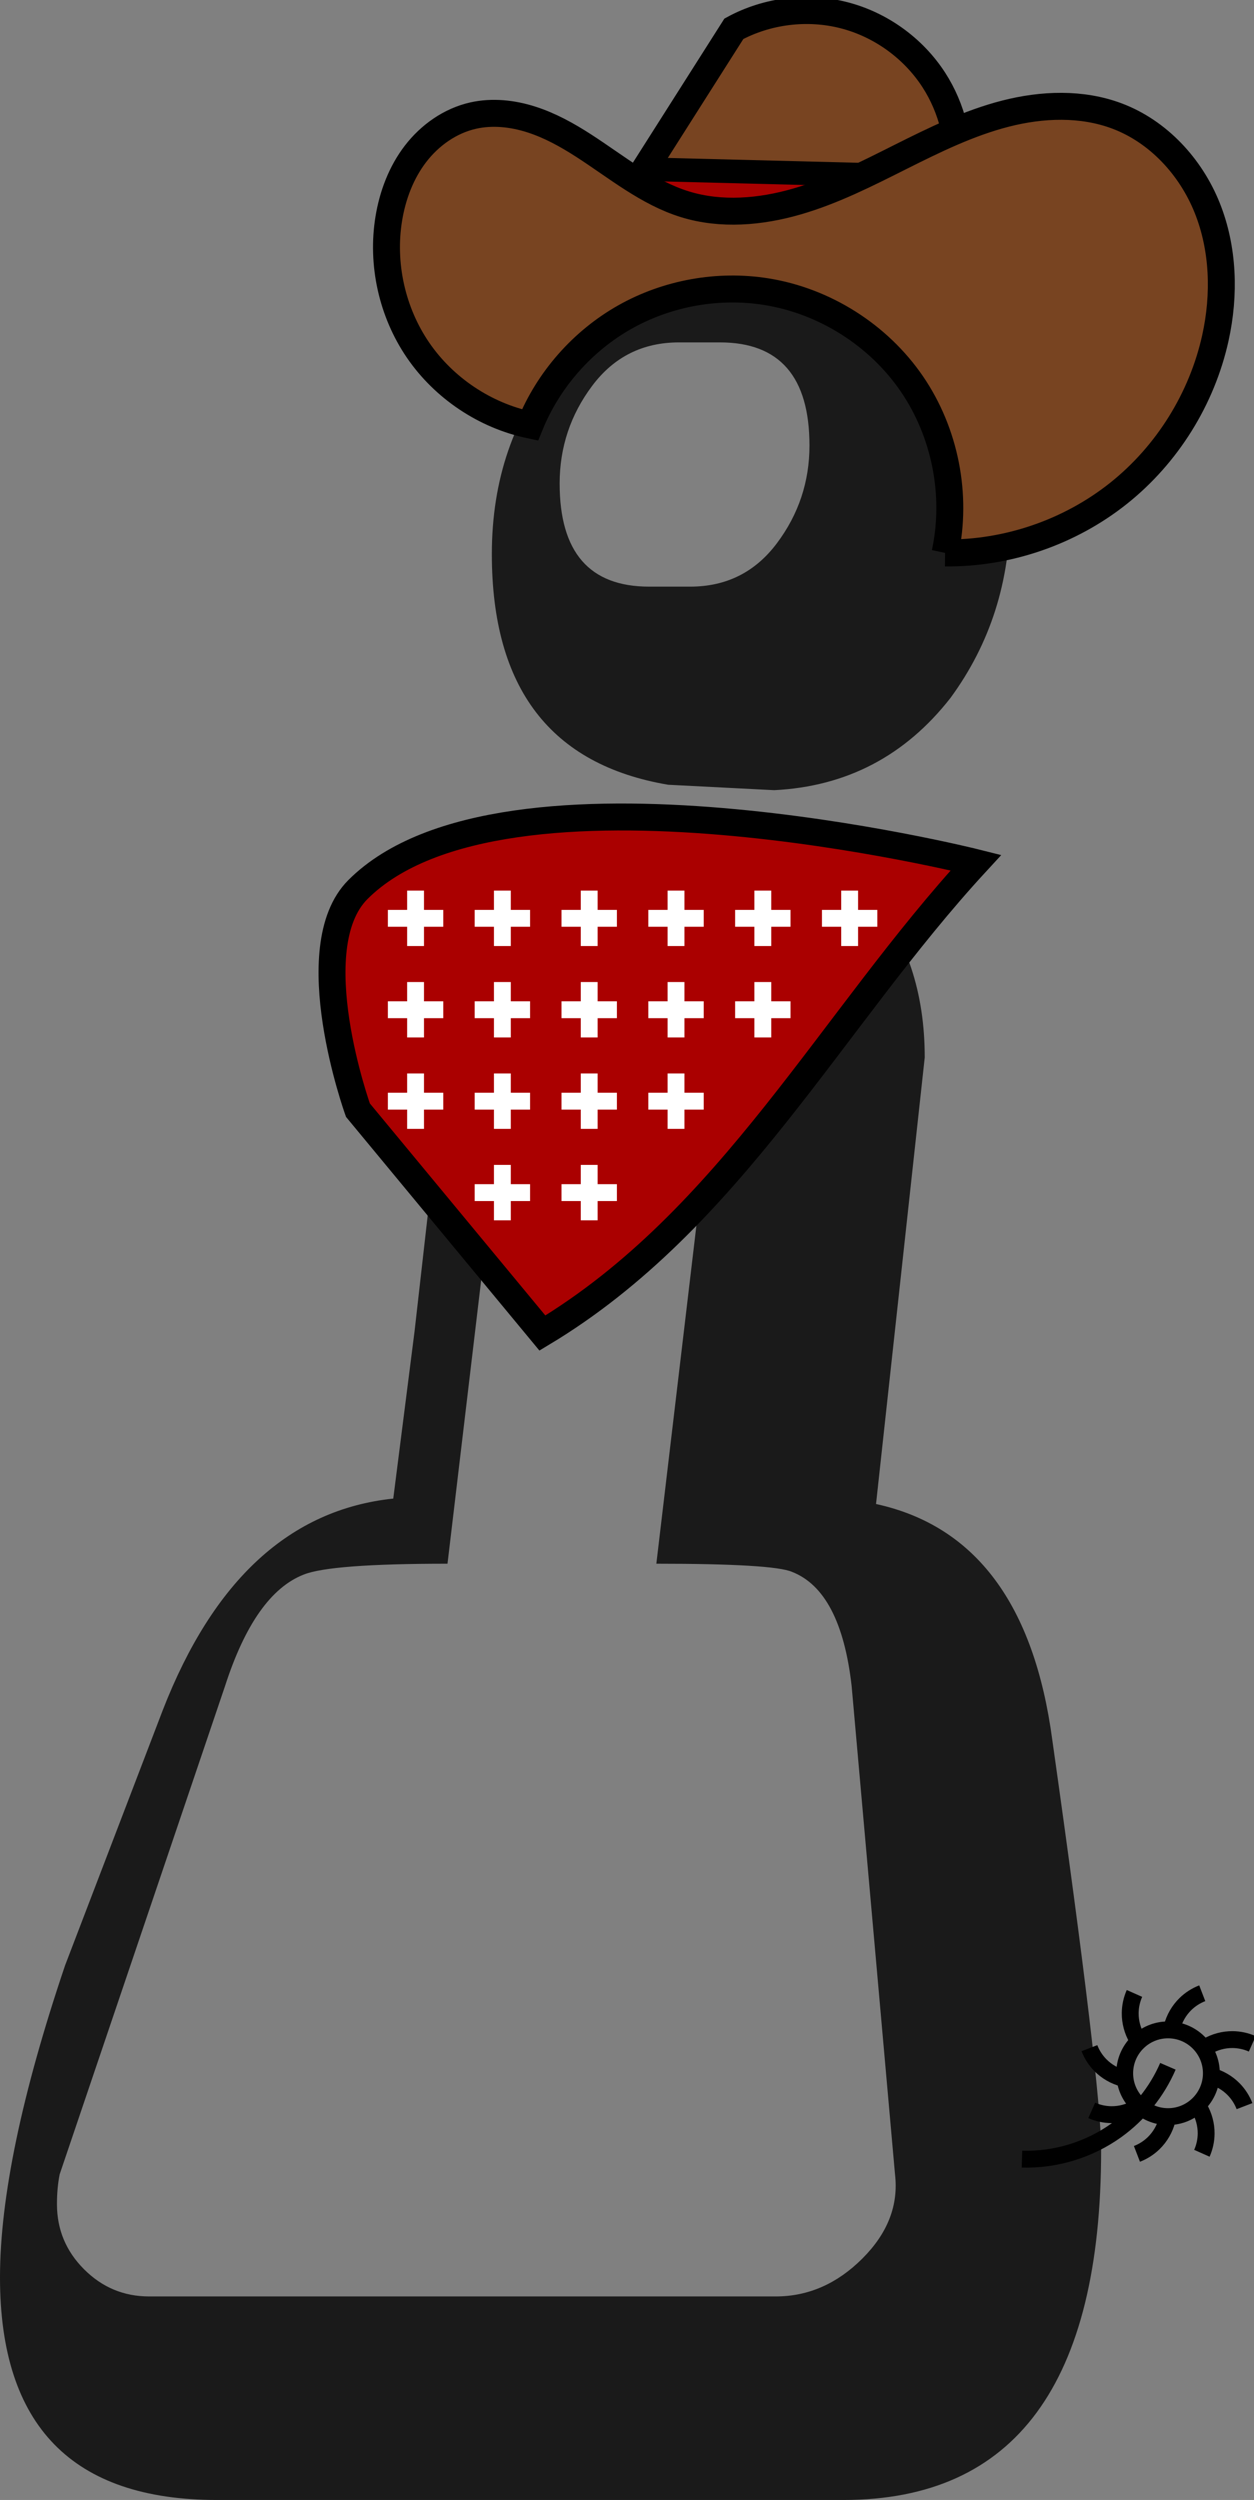 <?xml version="1.0" encoding="UTF-8" standalone="no"?>
<!-- Created with Inkscape (http://www.inkscape.org/) -->

<svg
   xmlns:dc="http://purl.org/dc/elements/1.1/"
   xmlns:cc="http://creativecommons.org/ns#"
   xmlns:rdf="http://www.w3.org/1999/02/22-rdf-syntax-ns#"
   xmlns:svg="http://www.w3.org/2000/svg"
   xmlns="http://www.w3.org/2000/svg"
   xmlns:sodipodi="http://sodipodi.sourceforge.net/DTD/sodipodi-0.dtd"
   xmlns:inkscape="http://www.inkscape.org/namespaces/inkscape"
   width="66.58"
   height="132.653"
   id="svg3481"
   version="1.1"
   inkscape:version="0.48.4 r9939"
   sodipodi:docname="infamousLogo.svg">
  <rect width="100%" height="100%" fill="#808080" stroke="none"/>
  <defs
     id="defs3483">
    <inkscape:path-effect
       effect="spiro"
       id="path-effect3779-3-3"
       is_visible="true" />
    <inkscape:path-effect
       is_visible="true"
       id="path-effect3803-5-4"
       effect="spiro" />
    <inkscape:path-effect
       effect="spiro"
       id="path-effect3807-7-7"
       is_visible="true" />
    <inkscape:path-effect
       effect="spiro"
       id="path-effect3811-0-6"
       is_visible="true" />
    <inkscape:path-effect
       is_visible="true"
       id="path-effect3815-7-8"
       effect="spiro" />
    <inkscape:path-effect
       effect="spiro"
       id="path-effect3819-6-4"
       is_visible="true" />
    <inkscape:path-effect
       is_visible="true"
       id="path-effect3823-0-6"
       effect="spiro" />
    <inkscape:path-effect
       effect="spiro"
       id="path-effect3827-4-6"
       is_visible="true" />
    <inkscape:path-effect
       is_visible="true"
       id="path-effect3831-7-6"
       effect="spiro" />
    <inkscape:path-effect
       effect="spiro"
       id="path-effect3771-7-5"
       is_visible="true" />
    <inkscape:path-effect
       effect="spiro"
       id="path-effect3767-2-9"
       is_visible="true" />
  </defs>
  <sodipodi:namedview
     id="base"
     pagecolor="#ffffff"
     bordercolor="#666666"
     borderopacity="1.0"
     inkscape:pageopacity="0.0"
     inkscape:pageshadow="2"
     inkscape:zoom="11.2"
     inkscape:cx="56.522432"
     inkscape:cy="100.97152"
     inkscape:document-units="px"
     inkscape:current-layer="layer1"
     showgrid="false"
     fit-margin-top="0"
     fit-margin-left="0"
     fit-margin-right="0"
     fit-margin-bottom="0"
     inkscape:window-width="1596"
     inkscape:window-height="861"
     inkscape:window-x="0"
     inkscape:window-y="18"
     inkscape:window-maximized="0" />
  <g
     inkscape:label="Layer 1"
     inkscape:groupmode="layer"
     id="layer1"
     transform="translate(-220.226,-280.179)">
    <g
       id="g4592">
      <path
         d="m 255.7,321.819 c -6.24,-1.056 -9.36,-5.136 -9.36,-12.24 -2e-5,-3.936 1.152,-7.296 3.456,-10.08 2.592,-3.168 5.952,-4.752 10.08,-4.752 l 2.176,0 c 3.744,1.1e-4 6.72,1.296 8.928,3.888 1.92,2.304 2.88,5.184 2.88,8.64 -7e-5,3.744 -1.056,7.056 -3.168,9.936 -2.4,3.072 -5.52,4.704 -9.36,4.896 m -2.88,-23.76 -2.176,0 c -1.92,1.1e-4 -3.456,0.768 -4.608,2.304 -1.152,1.536 -1.728,3.264 -1.728,5.184 -2e-5,3.648 1.584,5.472 4.752,5.472 l 5.472,0 -8.912,0 5.616,0 c 1.92,9e-5 3.456,-0.768 4.608,-2.304 1.152,-1.536 1.728,-3.264 1.728,-5.184 -6e-5,-3.648 -1.584,-5.472 -4.752,-5.472"
         style="font-size:144px;font-style:normal;font-variant:normal;font-weight:normal;font-stretch:normal;line-height:125%;letter-spacing:0px;word-spacing:0px;fill:#1a1a1a;fill-opacity:1;stroke:none;font-family:Webster World;-inkscape-font-specification:Webster World"
         id="path4127"
         inkscape:connector-curvature="0"
         sodipodi:nodetypes="cscccccccccccccccccc" />
      <path
         sodipodi:nodetypes="ccsssccccscccccccccccccccccssscccccc"
         id="path4085"
         style="font-size:144px;font-style:normal;font-variant:normal;font-weight:normal;font-stretch:normal;line-height:125%;letter-spacing:0px;word-spacing:0px;fill:#1a1a1a;fill-opacity:1;stroke:none;font-family:Webster World;-inkscape-font-specification:Webster World"
         d="m 276.098,372.512 c 1.728,12.192 2.592,19.44 2.592,21.744 -6e-5,12.384 -4.56,18.576 -13.68,18.576 l -33.264,0 c -7.68,0 -11.52,-3.936 -11.52,-11.808 0,-4.224 1.152,-9.744 3.456,-16.56 1.728,-4.512 3.456,-9.024 5.184,-13.536 2.688,-6.912 6.768,-10.656 12.24,-11.232 l 1.129,-8.862 1.39,-12.24 c 0.444,-3.911 1.152,-7.296 3.456,-10.08 2.592,-3.168 5.952,-4.752 10.08,-4.752 l 0.355,0 c 3.744,1.1e-4 6.72,1.296 8.928,3.888 1.92,2.304 2.88,5.184 2.88,8.64 l -2.586,23.694 c 5.28,1.152 8.4,5.328 9.36,12.528 m -18.504,-44.757 c -1.642,-0.25 -2.391,-0.143 -4.033,-0.393 -1.92,1.1e-4 -3.456,0.768 -4.608,2.304 -1.152,1.536 -1.728,3.264 -1.728,5.184 l -0.526,5.472 -2.713,22.83 c -4.128,4e-5 -6.672,0.192 -7.632,0.576 -1.728,0.672 -3.12,2.64 -4.176,5.904 l -8.784,25.92 c -0.096,0.48 -0.144,1.008 -0.144,1.584 -10e-6,1.344 0.48,2.496 1.44,3.456 0.96,0.96 2.112,1.44 3.456,1.44 l 33.264,0 c 1.728,0 3.264,-0.672 4.608,-2.016 1.344,-1.344 1.92,-2.832 1.728,-4.464 l -2.304,-25.92 c -0.384,-3.36 -1.44,-5.376 -3.168,-6.048 -0.672,-0.288 -3.072,-0.432 -7.2,-0.432 l 3.594,-30.318"
         inkscape:connector-curvature="0" />
      <g
         transform="translate(-398.793,1099.514)"
         id="g4045-9">
        <path
           style="fill:none;stroke:#000000;stroke-width:0.894;stroke-linecap:butt;stroke-linejoin:miter;stroke-miterlimit:4;stroke-opacity:1;stroke-dasharray:none"
           d="m 673.28,-704.768 c 1.778,0.053 3.569,-0.494 5.014,-1.532 1.194,-0.858 2.15,-2.044 2.734,-3.394"
           id="path3777-7-8"
           inkscape:path-effect="#path-effect3779-3-3"
           inkscape:original-d="m 673.27993,-704.76777 c 0,0 3.12487,-0.27098 5.01361,-1.53197 1.2178,-0.81304 2.73381,-3.39403 2.73381,-3.39403"
           inkscape:connector-curvature="0"
           sodipodi:nodetypes="csc" />
        <g
           id="g3853-9-3"
           transform="matrix(0.179,0,0,0.179,626.3,-844.163)"
           style="stroke-width:5;stroke-miterlimit:4;stroke-dasharray:none">
          <path
             transform="translate(-8.505,23.781)"
             d="m 327.143,729.505 c 0,7.101 -5.756,12.857 -12.857,12.857 -7.101,0 -12.857,-5.756 -12.857,-12.857 0,-7.101 5.756,-12.857 12.857,-12.857 7.101,0 12.857,5.756 12.857,12.857 z"
             sodipodi:ry="12.857142"
             sodipodi:rx="12.857142"
             sodipodi:cy="729.50507"
             sodipodi:cx="314.28571"
             id="path3783-9-7"
             style="fill:none;stroke:#000000;stroke-width:5;stroke-miterlimit:4;stroke-dasharray:none;stroke-dashoffset:0"
             sodipodi:type="arc" />
          <path
             style="fill:none;stroke:#000000;stroke-width:5;stroke-linecap:butt;stroke-linejoin:miter;stroke-miterlimit:4;stroke-opacity:1;stroke-dasharray:none"
             d="m 307,739.569 c 0.665,-2.561 2.039,-4.934 3.929,-6.786 1.425,-1.397 3.138,-2.498 5,-3.214"
             id="path3801-5-9"
             inkscape:path-effect="#path-effect3803-5-4"
             inkscape:original-d="m 307.00001,739.5687 c 4.64286,-12.14286 -2.82494,-2.98035 3.92858,-6.78572 4.2308,-2.38391 4.99999,-3.21428 4.99999,-3.21428"
             inkscape:connector-curvature="0"
             sodipodi:nodetypes="csc" />
          <path
             sodipodi:nodetypes="csc"
             inkscape:connector-curvature="0"
             inkscape:original-d="m 305.48446,767.18554 c -4.64286,12.14286 2.82494,2.98035 -3.92858,6.78572 -4.2308,2.38391 -4.99999,3.21428 -4.99999,3.21428"
             inkscape:path-effect="#path-effect3807-7-7"
             id="path3805-8-9"
             d="m 305.484,767.186 c -0.665,2.561 -2.039,4.934 -3.929,6.786 -1.425,1.397 -3.138,2.498 -5,3.214"
             style="fill:none;stroke:#000000;stroke-width:5;stroke-linecap:butt;stroke-linejoin:miter;stroke-miterlimit:4;stroke-opacity:1;stroke-dasharray:none" />
          <path
             sodipodi:nodetypes="csc"
             inkscape:connector-curvature="0"
             inkscape:original-d="m 318.46429,754.10442 c 12.14287,4.64285 2.98036,-2.82494 6.78572,3.92858 2.38391,4.2308 3.21428,4.99999 3.21428,4.99999"
             inkscape:path-effect="#path-effect3811-0-6"
             id="path3809-6-0"
             d="m 318.464,754.104 c 2.561,0.665 4.934,2.039 6.786,3.929 1.397,1.425 2.498,3.138 3.214,5"
             style="fill:none;stroke:#000000;stroke-width:5;stroke-linecap:butt;stroke-linejoin:miter;stroke-miterlimit:4;stroke-opacity:1;stroke-dasharray:none" />
          <path
             style="fill:none;stroke:#000000;stroke-width:5;stroke-linecap:butt;stroke-linejoin:miter;stroke-miterlimit:4;stroke-opacity:1;stroke-dasharray:none"
             d="m 292.464,754.78 c -2.561,-0.665 -4.934,-2.039 -6.786,-3.929 -1.397,-1.425 -2.498,-3.138 -3.214,-5"
             id="path3813-3-0"
             inkscape:path-effect="#path-effect3815-7-8"
             inkscape:original-d="m 292.46429,754.78046 c -12.14287,-4.64285 -2.98036,2.82493 -6.78571,-3.92858 -2.38391,-4.23081 -3.21429,-5 -3.21429,-5"
             inkscape:connector-curvature="0"
             sodipodi:nodetypes="csc" />
          <path
             sodipodi:nodetypes="csc"
             inkscape:connector-curvature="0"
             inkscape:original-d="m 296.58039,743.00843 c -5.30331,-11.86929 -4.10496,-0.1099 -2.02029,-7.57614 1.30595,-4.67732 1.26269,-5.80838 1.26269,-5.80838"
             inkscape:path-effect="#path-effect3819-6-4"
             id="path3817-6-3"
             d="m 296.58,743.008 c -1.34,-2.281 -2.047,-4.93 -2.02,-7.576 0.02,-1.995 0.453,-3.985 1.263,-5.808"
             style="fill:none;stroke:#000000;stroke-width:5;stroke-linecap:butt;stroke-linejoin:miter;stroke-miterlimit:4;stroke-opacity:1;stroke-dasharray:none" />
          <path
             style="fill:none;stroke:#000000;stroke-width:5;stroke-linecap:butt;stroke-linejoin:miter;stroke-miterlimit:4;stroke-opacity:1;stroke-dasharray:none"
             d="m 317.383,745.327 c 2.281,-1.34 4.93,-2.047 7.576,-2.02 1.995,0.02 3.985,0.453 5.808,1.263"
             id="path3821-8-9"
             inkscape:path-effect="#path-effect3823-0-6"
             inkscape:original-d="m 317.38271,745.32667 c 11.86929,-5.30331 0.1099,-4.10496 7.57614,-2.02029 4.67732,1.30595 5.80838,1.26269 5.80838,1.26269"
             inkscape:connector-curvature="0"
             sodipodi:nodetypes="csc" />
          <path
             sodipodi:nodetypes="csc"
             inkscape:connector-curvature="0"
             inkscape:original-d="m 315.06447,763.62391 c 5.30331,11.86929 4.10496,0.1099 2.02029,7.57614 -1.30595,4.67732 -1.26269,5.80838 -1.26269,5.80838"
             inkscape:path-effect="#path-effect3827-4-6"
             id="path3825-9-2"
             d="m 315.064,763.624 c 1.34,2.281 2.047,4.93 2.02,7.576 -0.02,1.995 -0.453,3.985 -1.263,5.808"
             style="fill:none;stroke:#000000;stroke-width:5;stroke-linecap:butt;stroke-linejoin:miter;stroke-miterlimit:4;stroke-opacity:1;stroke-dasharray:none" />
          <path
             style="fill:none;stroke:#000000;stroke-width:5;stroke-linecap:butt;stroke-linejoin:miter;stroke-miterlimit:4;stroke-opacity:1;stroke-dasharray:none"
             d="m 296.535,763.538 c -2.281,1.34 -4.93,2.047 -7.576,2.02 -1.995,-0.02 -3.985,-0.453 -5.808,-1.263"
             id="path3829-4-6"
             inkscape:path-effect="#path-effect3831-7-6"
             inkscape:original-d="m 296.53501,763.53789 c -11.86929,5.30331 -0.1099,4.10496 -7.57614,2.02029 -4.67732,-1.30595 -5.80838,-1.26269 -5.80838,-1.26269"
             inkscape:connector-curvature="0"
             sodipodi:nodetypes="csc" />
        </g>
      </g>
      <path
         sodipodi:nodetypes="csssscssc"
         inkscape:connector-curvature="0"
         id="path4454-4-0"
         d="m 258.321,290.594 c -0.832,-0.081 -2.195,-0.426 -2.693,-0.708 -0.159,-0.09 -0.111,-0.095 0.626,-0.065 0.439,0.018 1.792,0.087 2.705,0.106 0.913,0.019 2.119,0.053 2.681,0.075 l 1.484,0.01 -0.846,0.148 c -0.603,0.105 -1.589,0.368 -2.298,0.436 -0.717,0.069 -0.93,0.069 -1.66,0 z"
         style="fill:#aa0000;fill-opacity:1;stroke:#aa0000;stroke-width:0.319;stroke-miterlimit:4;stroke-opacity:1;stroke-dasharray:none;stroke-dashoffset:0" />
      <path
         sodipodi:nodetypes="ccsc"
         inkscape:connector-curvature="0"
         inkscape:original-d="m 254.0971,289.722 5.09371,-8.016 c 0,0 12.48816,-3.2005 10.61576,2.7146 -0.37331,1.1793 1.25584,5.14797 1.25584,5.14797"
         inkscape:path-effect="#path-effect3771-7-5"
         id="path3769-7-3"
         d="m 254.097,289.722 5.094,-8.016 c 1.765,-0.956 3.894,-1.219 5.839,-0.721 1.945,0.497 3.686,1.75 4.776,3.436 0.977,1.511 1.427,3.356 1.256,5.148"
         style="fill:#784421;stroke:#000000;stroke-width:1.43;stroke-linecap:butt;stroke-linejoin:miter;stroke-miterlimit:4;stroke-opacity:1;stroke-dasharray:none" />
      <path
         sodipodi:nodetypes="cc"
         inkscape:connector-curvature="0"
         id="rect3864-9-4"
         d="m 254.694,289.161 11.259,0.285"
         style="fill:#aa0000;stroke:#000000;stroke-width:1.251;stroke-miterlimit:4;stroke-dasharray:none;stroke-dashoffset:0" />
      <path
         sodipodi:nodetypes="cszssscsc"
         inkscape:connector-curvature="0"
         inkscape:original-d="m 270.40384,309.5189 c 0.98501,-4.7641 7.32083,-7.7619 14.35335,-11.4165 12.44991,-6.4699 -3.36678,-3.6396 -5.22163,-11.766 -1.85484,-8.1265 -17.91692,19.3193 -22.93431,4.6853 -1.5159,-4.4214 -7.39924,-3.4863 -11.2514,-4.7083 -3.85216,-1.2219 -0.97901,4.0652 -4.48062,5.4592 -7.85654,3.1278 5.30025,2.7936 7.4952,10.96 0,0 7.87385,-8.1638 12.55167,-7.0752 5.45349,1.2691 9.48774,13.8615 9.48774,13.8615 z"
         inkscape:path-effect="#path-effect3767-2-9"
         id="path3765-7-4"
         d="m 270.404,309.519 c 3.307,0.036 6.616,-1.1 9.205,-3.159 2.589,-2.059 4.439,-5.027 5.149,-8.258 0.502,-2.286 0.433,-4.731 -0.44,-6.902 -0.872,-2.171 -2.592,-4.039 -4.782,-4.864 -1.878,-0.707 -3.981,-0.625 -5.925,-0.127 -1.944,0.498 -3.761,1.389 -5.555,2.288 -1.794,0.899 -3.594,1.818 -5.522,2.375 -1.928,0.558 -4.015,0.738 -5.933,0.149 -1.99,-0.612 -3.636,-1.986 -5.386,-3.114 -0.875,-0.564 -1.794,-1.074 -2.786,-1.39 -0.992,-0.317 -2.064,-0.433 -3.079,-0.205 -1.219,0.274 -2.301,1.039 -3.062,2.03 -0.761,0.991 -1.215,2.196 -1.418,3.429 -0.397,2.411 0.17,4.967 1.549,6.984 1.379,2.017 3.556,3.472 5.946,3.976 0.975,-2.402 2.783,-4.456 5.041,-5.729 2.258,-1.273 4.952,-1.756 7.511,-1.346 3.093,0.495 5.954,2.306 7.723,4.891 1.769,2.585 2.423,5.907 1.764,8.97"
         style="fill:#784421;stroke:#000000;stroke-width:1.43;stroke-linecap:butt;stroke-linejoin:miter;stroke-miterlimit:4;stroke-opacity:1;stroke-dasharray:none" />
      <g
         transform="translate(-330.006,-164.674)"
         id="g4459">
        <path
           style="fill:#aa0000;stroke:#000000;stroke-width:1.43;stroke-miterlimit:4;stroke-dasharray:none;stroke-dashoffset:0"
           d="m 569.235,492.055 c 7.734,-7.734 32.814,-1.429 32.814,-1.429 -7.673,8.32 -13.025,18.962 -23.019,24.96 l -9.794,-11.826 c 0,0 -3.096,-8.61 0,-11.706 z"
           id="rect3867-4-1"
           inkscape:connector-curvature="0"
           sodipodi:nodetypes="scccs" />
        <g
           id="g3874-4-3"
           transform="matrix(0.179,0,0,0.179,553.757,423.156)"
           style="fill:#ffffff;stroke:#ffffff;stroke-width:5;stroke-miterlimit:4;stroke-opacity:1;stroke-dasharray:none">
          <path
             inkscape:connector-curvature="0"
             id="path3870-2-1"
             d="m 103.571,385.219 0,16.429"
             style="fill:#ffffff;stroke:#ffffff;stroke-width:5;stroke-linecap:butt;stroke-linejoin:miter;stroke-miterlimit:4;stroke-opacity:1;stroke-dasharray:none" />
          <path
             style="fill:#ffffff;stroke:#ffffff;stroke-width:5;stroke-linecap:butt;stroke-linejoin:miter;stroke-miterlimit:4;stroke-opacity:1;stroke-dasharray:none"
             d="m 111.786,393.434 -16.429,0"
             id="path3872-1-7"
             inkscape:connector-curvature="0" />
        </g>
        <g
           transform="matrix(0.179,0,0,0.179,558.366,423.156)"
           id="g3887-4-2"
           style="fill:#ffffff;stroke:#ffffff;stroke-width:5;stroke-miterlimit:4;stroke-opacity:1;stroke-dasharray:none">
          <path
             style="fill:#ffffff;stroke:#ffffff;stroke-width:5;stroke-linecap:butt;stroke-linejoin:miter;stroke-miterlimit:4;stroke-opacity:1;stroke-dasharray:none"
             d="m 103.571,385.219 0,16.429"
             id="path3889-1-7"
             inkscape:connector-curvature="0" />
          <path
             inkscape:connector-curvature="0"
             id="path3891-8-6"
             d="m 111.786,393.434 -16.429,0"
             style="fill:#ffffff;stroke:#ffffff;stroke-width:5;stroke-linecap:butt;stroke-linejoin:miter;stroke-miterlimit:4;stroke-opacity:1;stroke-dasharray:none" />
        </g>
        <g
           id="g3893-6-8"
           transform="matrix(0.179,0,0,0.179,562.976,423.156)"
           style="fill:#ffffff;stroke:#ffffff;stroke-width:5;stroke-miterlimit:4;stroke-opacity:1;stroke-dasharray:none">
          <path
             inkscape:connector-curvature="0"
             id="path3895-5-4"
             d="m 103.571,385.219 0,16.429"
             style="fill:#ffffff;stroke:#ffffff;stroke-width:5;stroke-linecap:butt;stroke-linejoin:miter;stroke-miterlimit:4;stroke-opacity:1;stroke-dasharray:none" />
          <path
             style="fill:#ffffff;stroke:#ffffff;stroke-width:5;stroke-linecap:butt;stroke-linejoin:miter;stroke-miterlimit:4;stroke-opacity:1;stroke-dasharray:none"
             d="m 111.786,393.434 -16.429,0"
             id="path3897-7-4"
             inkscape:connector-curvature="0" />
        </g>
        <g
           transform="matrix(0.179,0,0,0.179,567.585,423.156)"
           id="g3899-9-4"
           style="fill:#ffffff;stroke:#ffffff;stroke-width:5;stroke-miterlimit:4;stroke-opacity:1;stroke-dasharray:none">
          <path
             style="fill:#ffffff;stroke:#ffffff;stroke-width:5;stroke-linecap:butt;stroke-linejoin:miter;stroke-miterlimit:4;stroke-opacity:1;stroke-dasharray:none"
             d="m 103.571,385.219 0,16.429"
             id="path3901-5-5"
             inkscape:connector-curvature="0" />
          <path
             inkscape:connector-curvature="0"
             id="path3903-1-4"
             d="m 111.786,393.434 -16.429,0"
             style="fill:#ffffff;stroke:#ffffff;stroke-width:5;stroke-linecap:butt;stroke-linejoin:miter;stroke-miterlimit:4;stroke-opacity:1;stroke-dasharray:none" />
        </g>
        <g
           id="g3905-6-0"
           transform="matrix(0.179,0,0,0.179,572.194,423.156)"
           style="fill:#ffffff;stroke:#ffffff;stroke-width:5;stroke-miterlimit:4;stroke-opacity:1;stroke-dasharray:none">
          <path
             inkscape:connector-curvature="0"
             id="path3907-1-2"
             d="m 103.571,385.219 0,16.429"
             style="fill:#ffffff;stroke:#ffffff;stroke-width:5;stroke-linecap:butt;stroke-linejoin:miter;stroke-miterlimit:4;stroke-opacity:1;stroke-dasharray:none" />
          <path
             style="fill:#ffffff;stroke:#ffffff;stroke-width:5;stroke-linecap:butt;stroke-linejoin:miter;stroke-miterlimit:4;stroke-opacity:1;stroke-dasharray:none"
             d="m 111.786,393.434 -16.429,0"
             id="path3909-2-6"
             inkscape:connector-curvature="0" />
        </g>
        <g
           transform="matrix(0.179,0,0,0.179,576.804,423.156)"
           id="g3911-0-9"
           style="fill:#ffffff;stroke:#ffffff;stroke-width:5;stroke-miterlimit:4;stroke-opacity:1;stroke-dasharray:none">
          <path
             style="fill:#ffffff;stroke:#ffffff;stroke-width:5;stroke-linecap:butt;stroke-linejoin:miter;stroke-miterlimit:4;stroke-opacity:1;stroke-dasharray:none"
             d="m 103.571,385.219 0,16.429"
             id="path3913-8-2"
             inkscape:connector-curvature="0" />
          <path
             inkscape:connector-curvature="0"
             id="path3915-9-6"
             d="m 111.786,393.434 -16.429,0"
             style="fill:#ffffff;stroke:#ffffff;stroke-width:5;stroke-linecap:butt;stroke-linejoin:miter;stroke-miterlimit:4;stroke-opacity:1;stroke-dasharray:none" />
        </g>
        <g
           transform="matrix(0.179,0,0,0.179,553.757,428.007)"
           id="g4025-1-4"
           style="fill:#ffffff;stroke:#ffffff;stroke-width:5;stroke-miterlimit:4;stroke-opacity:1;stroke-dasharray:none">
          <path
             style="fill:#ffffff;stroke:#ffffff;stroke-width:5;stroke-linecap:butt;stroke-linejoin:miter;stroke-miterlimit:4;stroke-opacity:1;stroke-dasharray:none"
             d="m 103.571,385.219 0,16.429"
             id="path4027-9-3"
             inkscape:connector-curvature="0" />
          <path
             inkscape:connector-curvature="0"
             id="path4029-6-0"
             d="m 111.786,393.434 -16.429,0"
             style="fill:#ffffff;stroke:#ffffff;stroke-width:5;stroke-linecap:butt;stroke-linejoin:miter;stroke-miterlimit:4;stroke-opacity:1;stroke-dasharray:none" />
        </g>
        <g
           id="g4031-1-1"
           transform="matrix(0.179,0,0,0.179,553.757,432.858)"
           style="fill:#ffffff;stroke:#ffffff;stroke-width:5;stroke-miterlimit:4;stroke-opacity:1;stroke-dasharray:none">
          <path
             inkscape:connector-curvature="0"
             id="path4033-7-6"
             d="m 103.571,385.219 0,16.429"
             style="fill:#ffffff;stroke:#ffffff;stroke-width:5;stroke-linecap:butt;stroke-linejoin:miter;stroke-miterlimit:4;stroke-opacity:1;stroke-dasharray:none" />
          <path
             style="fill:#ffffff;stroke:#ffffff;stroke-width:5;stroke-linecap:butt;stroke-linejoin:miter;stroke-miterlimit:4;stroke-opacity:1;stroke-dasharray:none"
             d="m 111.786,393.434 -16.429,0"
             id="path4035-9-8"
             inkscape:connector-curvature="0" />
        </g>
        <g
           id="g4043-7-1"
           transform="matrix(0.179,0,0,0.179,558.366,428.007)"
           style="fill:#ffffff;stroke:#ffffff;stroke-width:5;stroke-miterlimit:4;stroke-opacity:1;stroke-dasharray:none">
          <path
             inkscape:connector-curvature="0"
             id="path4045-6-8"
             d="m 103.571,385.219 0,16.429"
             style="fill:#ffffff;stroke:#ffffff;stroke-width:5;stroke-linecap:butt;stroke-linejoin:miter;stroke-miterlimit:4;stroke-opacity:1;stroke-dasharray:none" />
          <path
             style="fill:#ffffff;stroke:#ffffff;stroke-width:5;stroke-linecap:butt;stroke-linejoin:miter;stroke-miterlimit:4;stroke-opacity:1;stroke-dasharray:none"
             d="m 111.786,393.434 -16.429,0"
             id="path4047-1-1"
             inkscape:connector-curvature="0" />
        </g>
        <g
           transform="matrix(0.179,0,0,0.179,562.976,428.007)"
           id="g4049-2-7"
           style="fill:#ffffff;stroke:#ffffff;stroke-width:5;stroke-miterlimit:4;stroke-opacity:1;stroke-dasharray:none">
          <path
             style="fill:#ffffff;stroke:#ffffff;stroke-width:5;stroke-linecap:butt;stroke-linejoin:miter;stroke-miterlimit:4;stroke-opacity:1;stroke-dasharray:none"
             d="m 103.571,385.219 0,16.429"
             id="path4051-7-2"
             inkscape:connector-curvature="0" />
          <path
             inkscape:connector-curvature="0"
             id="path4053-0-9"
             d="m 111.786,393.434 -16.429,0"
             style="fill:#ffffff;stroke:#ffffff;stroke-width:5;stroke-linecap:butt;stroke-linejoin:miter;stroke-miterlimit:4;stroke-opacity:1;stroke-dasharray:none" />
        </g>
        <g
           id="g4055-8-0"
           transform="matrix(0.179,0,0,0.179,567.585,428.007)"
           style="fill:#ffffff;stroke:#ffffff;stroke-width:5;stroke-miterlimit:4;stroke-opacity:1;stroke-dasharray:none">
          <path
             inkscape:connector-curvature="0"
             id="path4057-1-7"
             d="m 103.571,385.219 0,16.429"
             style="fill:#ffffff;stroke:#ffffff;stroke-width:5;stroke-linecap:butt;stroke-linejoin:miter;stroke-miterlimit:4;stroke-opacity:1;stroke-dasharray:none" />
          <path
             style="fill:#ffffff;stroke:#ffffff;stroke-width:5;stroke-linecap:butt;stroke-linejoin:miter;stroke-miterlimit:4;stroke-opacity:1;stroke-dasharray:none"
             d="m 111.786,393.434 -16.429,0"
             id="path4059-2-0"
             inkscape:connector-curvature="0" />
        </g>
        <g
           transform="matrix(0.179,0,0,0.179,572.194,428.007)"
           id="g4061-1-8"
           style="fill:#ffffff;stroke:#ffffff;stroke-width:5;stroke-miterlimit:4;stroke-opacity:1;stroke-dasharray:none">
          <path
             style="fill:#ffffff;stroke:#ffffff;stroke-width:5;stroke-linecap:butt;stroke-linejoin:miter;stroke-miterlimit:4;stroke-opacity:1;stroke-dasharray:none"
             d="m 103.571,385.219 0,16.429"
             id="path4063-7-9"
             inkscape:connector-curvature="0" />
          <path
             inkscape:connector-curvature="0"
             id="path4065-6-9"
             d="m 111.786,393.434 -16.429,0"
             style="fill:#ffffff;stroke:#ffffff;stroke-width:5;stroke-linecap:butt;stroke-linejoin:miter;stroke-miterlimit:4;stroke-opacity:1;stroke-dasharray:none" />
        </g>
        <g
           transform="matrix(0.179,0,0,0.179,558.366,432.858)"
           id="g4169-1-6"
           style="fill:#ffffff;stroke:#ffffff;stroke-width:5;stroke-miterlimit:4;stroke-opacity:1;stroke-dasharray:none">
          <path
             style="fill:#ffffff;stroke:#ffffff;stroke-width:5;stroke-linecap:butt;stroke-linejoin:miter;stroke-miterlimit:4;stroke-opacity:1;stroke-dasharray:none"
             d="m 103.571,385.219 0,16.429"
             id="path4171-4-8"
             inkscape:connector-curvature="0" />
          <path
             inkscape:connector-curvature="0"
             id="path4173-3-3"
             d="m 111.786,393.434 -16.429,0"
             style="fill:#ffffff;stroke:#ffffff;stroke-width:5;stroke-linecap:butt;stroke-linejoin:miter;stroke-miterlimit:4;stroke-opacity:1;stroke-dasharray:none" />
        </g>
        <g
           id="g4175-8-2"
           transform="matrix(0.179,0,0,0.179,562.976,432.858)"
           style="fill:#ffffff;stroke:#ffffff;stroke-width:5;stroke-miterlimit:4;stroke-opacity:1;stroke-dasharray:none">
          <path
             inkscape:connector-curvature="0"
             id="path4177-3-4"
             d="m 103.571,385.219 0,16.429"
             style="fill:#ffffff;stroke:#ffffff;stroke-width:5;stroke-linecap:butt;stroke-linejoin:miter;stroke-miterlimit:4;stroke-opacity:1;stroke-dasharray:none" />
          <path
             style="fill:#ffffff;stroke:#ffffff;stroke-width:5;stroke-linecap:butt;stroke-linejoin:miter;stroke-miterlimit:4;stroke-opacity:1;stroke-dasharray:none"
             d="m 111.786,393.434 -16.429,0"
             id="path4179-8-8"
             inkscape:connector-curvature="0" />
        </g>
        <g
           transform="matrix(0.179,0,0,0.179,567.585,432.858)"
           id="g4181-2-7"
           style="fill:#ffffff;stroke:#ffffff;stroke-width:5;stroke-miterlimit:4;stroke-opacity:1;stroke-dasharray:none">
          <path
             style="fill:#ffffff;stroke:#ffffff;stroke-width:5;stroke-linecap:butt;stroke-linejoin:miter;stroke-miterlimit:4;stroke-opacity:1;stroke-dasharray:none"
             d="m 103.571,385.219 0,16.429"
             id="path4183-1-4"
             inkscape:connector-curvature="0" />
          <path
             inkscape:connector-curvature="0"
             id="path4185-9-2"
             d="m 111.786,393.434 -16.429,0"
             style="fill:#ffffff;stroke:#ffffff;stroke-width:5;stroke-linecap:butt;stroke-linejoin:miter;stroke-miterlimit:4;stroke-opacity:1;stroke-dasharray:none" />
        </g>
        <g
           transform="matrix(0.179,0,0,0.179,558.366,437.71)"
           id="g4301-4-3"
           style="fill:#ffffff;stroke:#ffffff;stroke-width:5;stroke-miterlimit:4;stroke-opacity:1;stroke-dasharray:none">
          <path
             style="fill:#ffffff;stroke:#ffffff;stroke-width:5;stroke-linecap:butt;stroke-linejoin:miter;stroke-miterlimit:4;stroke-opacity:1;stroke-dasharray:none"
             d="m 103.571,385.219 0,16.429"
             id="path4303-2-6"
             inkscape:connector-curvature="0" />
          <path
             inkscape:connector-curvature="0"
             id="path4305-0-5"
             d="m 111.786,393.434 -16.429,0"
             style="fill:#ffffff;stroke:#ffffff;stroke-width:5;stroke-linecap:butt;stroke-linejoin:miter;stroke-miterlimit:4;stroke-opacity:1;stroke-dasharray:none" />
        </g>
        <g
           transform="matrix(0.179,0,0,0.179,562.976,437.71)"
           id="g4355-5-1"
           style="fill:#ffffff;stroke:#ffffff;stroke-width:5;stroke-miterlimit:4;stroke-opacity:1;stroke-dasharray:none">
          <path
             style="fill:#ffffff;stroke:#ffffff;stroke-width:5;stroke-linecap:butt;stroke-linejoin:miter;stroke-miterlimit:4;stroke-opacity:1;stroke-dasharray:none"
             d="m 103.571,385.219 0,16.429"
             id="path4357-3-2"
             inkscape:connector-curvature="0" />
          <path
             inkscape:connector-curvature="0"
             id="path4359-1-0"
             d="m 111.786,393.434 -16.429,0"
             style="fill:#ffffff;stroke:#ffffff;stroke-width:5;stroke-linecap:butt;stroke-linejoin:miter;stroke-miterlimit:4;stroke-opacity:1;stroke-dasharray:none" />
        </g>
      </g>
    </g>
  </g>
</svg>
